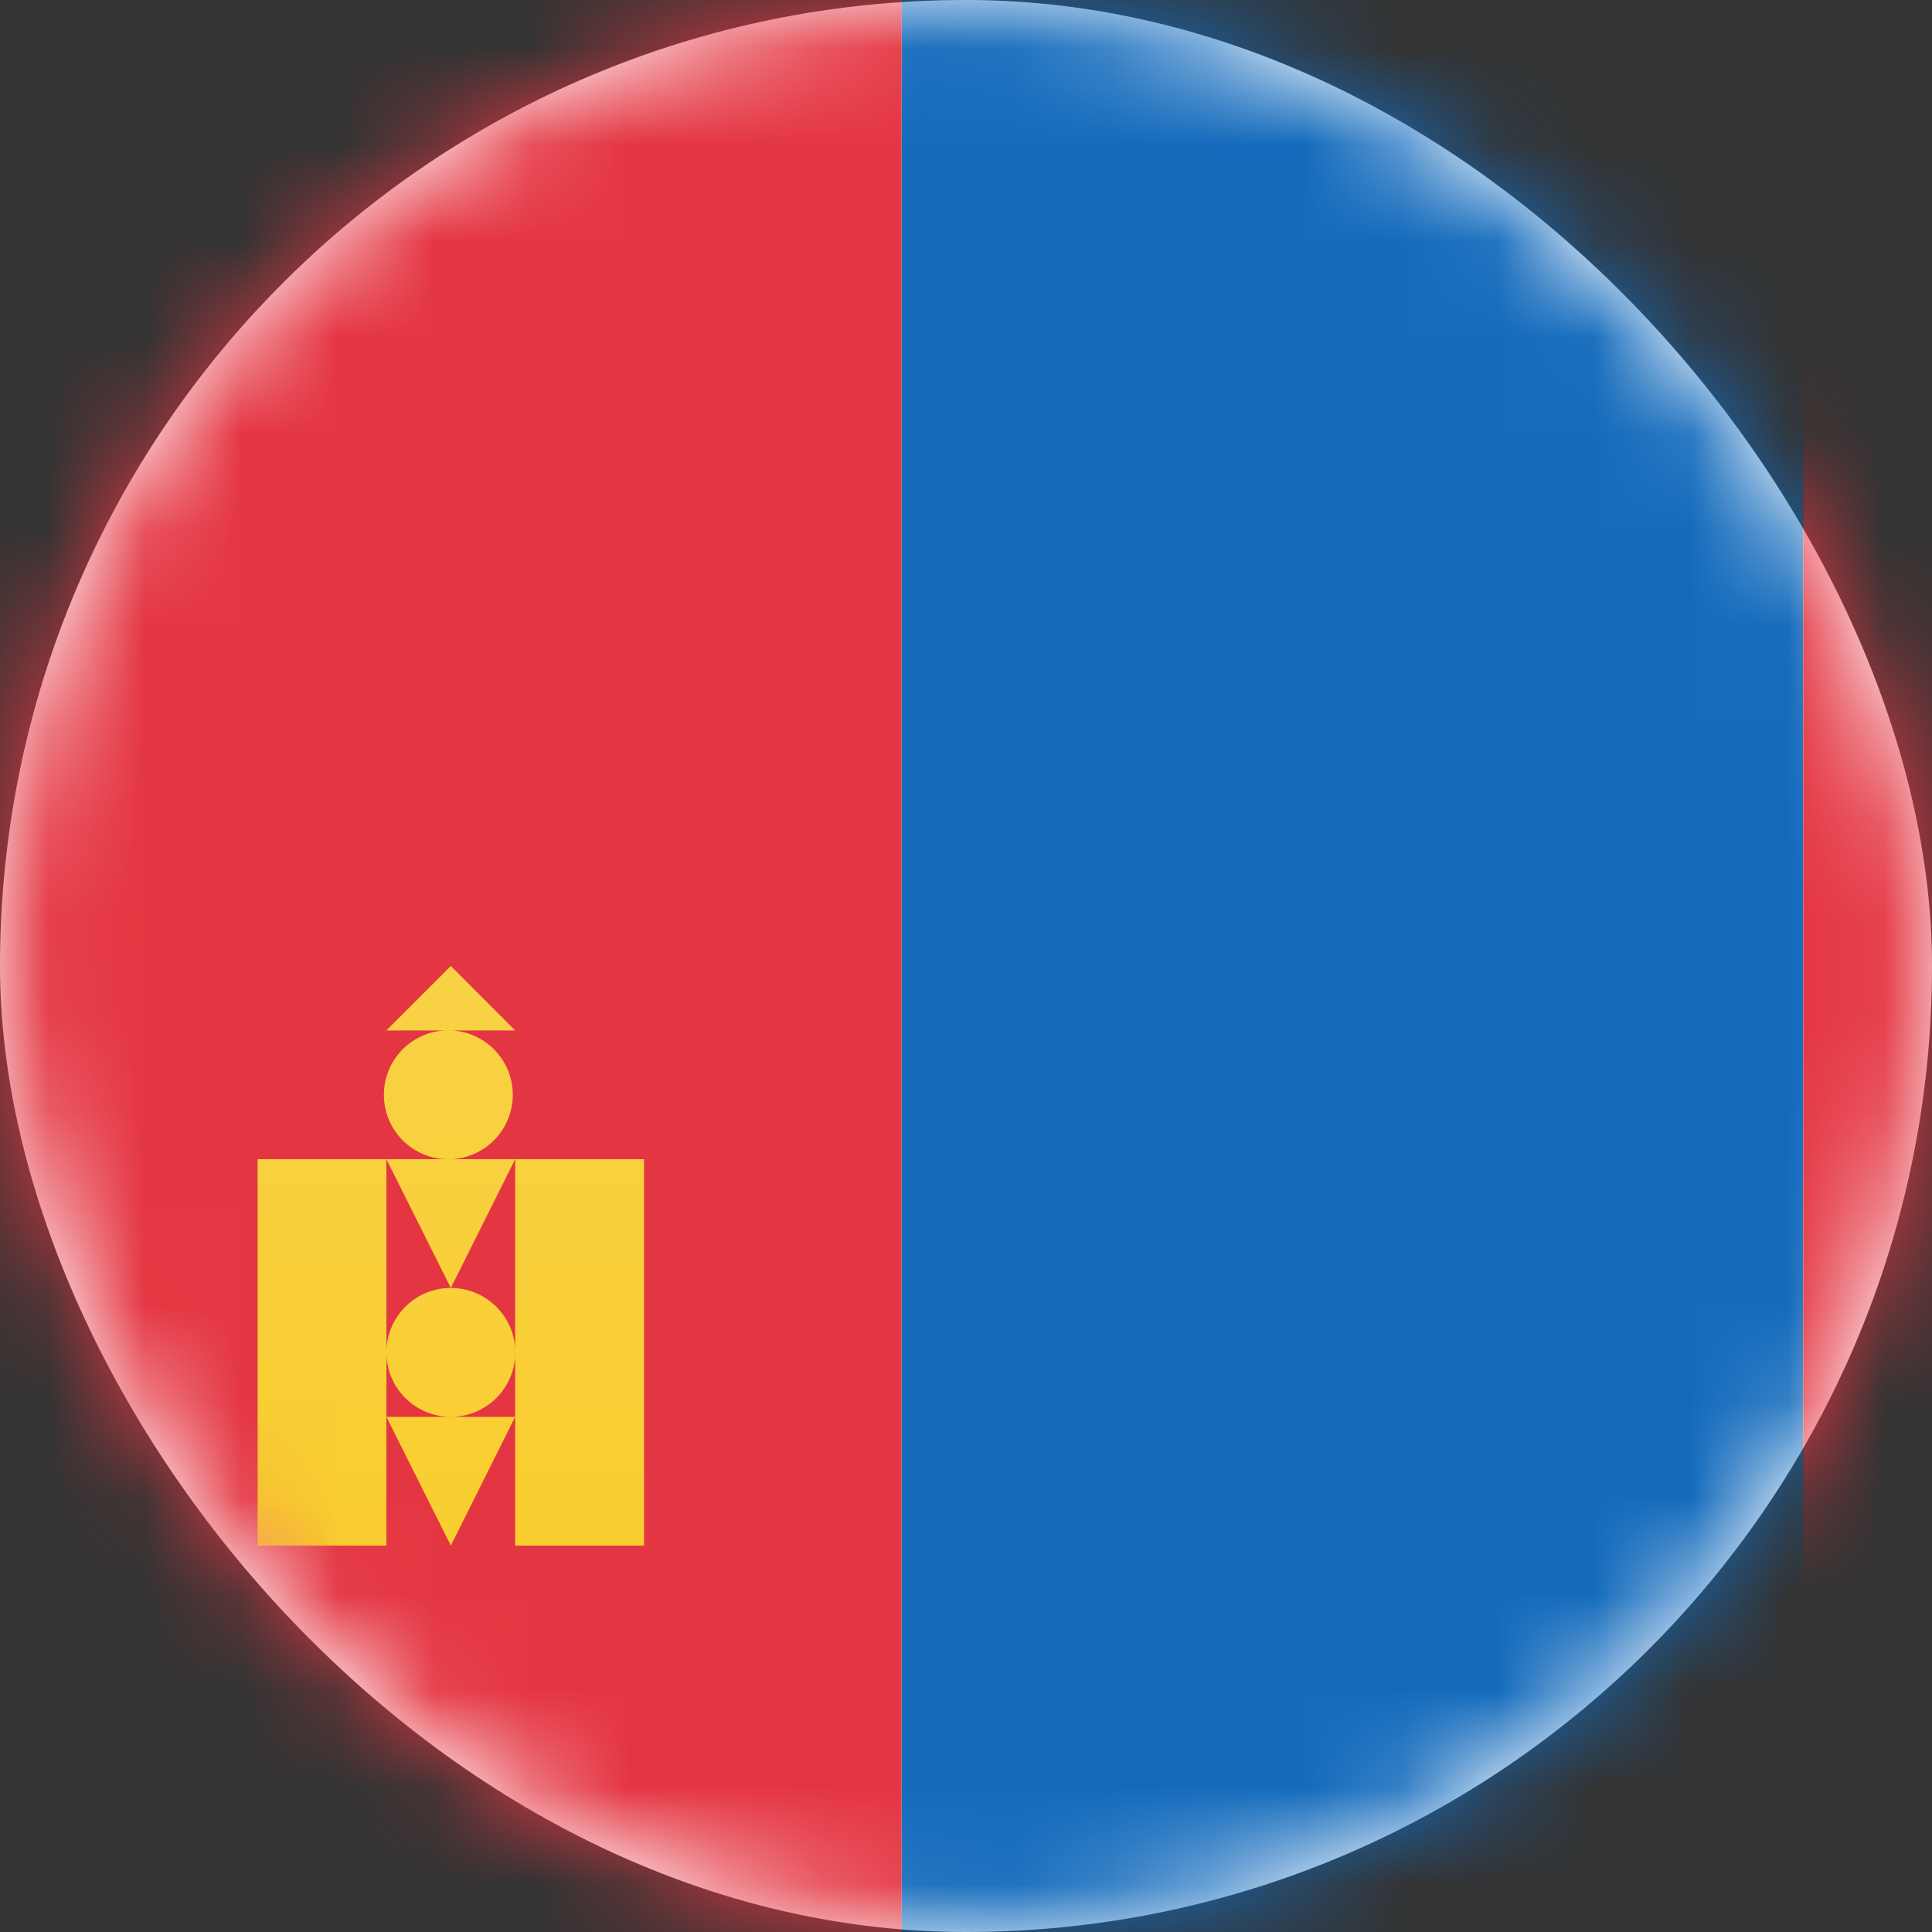 <svg xmlns="http://www.w3.org/2000/svg" xmlns:xlink="http://www.w3.org/1999/xlink" width="20" height="20" viewBox="0 0 20 20">
    <rect x="0" y="0" width="20" height="20" fill="#333333" stroke="none"/>
    <defs>
        <rect id="a" width="20" height="20" rx="10"/>
        <linearGradient id="c" x1="50%" x2="50%" y1="0%" y2="100%">
            <stop offset="0%" stop-color="#F8D246"/>
            <stop offset="100%" stop-color="#F9CE2F"/>
        </linearGradient>
    </defs>
    <g fill="none" fill-rule="evenodd">
        <mask id="b" fill="#fff">
            <use xlink:href="#a"/>
        </mask>
        <use fill="#FFF" xlink:href="#a"/>
        <path fill="#146BBC" d="M9.333 0h9.333v20H9.333z" mask="url(#b)"/>
        <path fill="#E43642" d="M0 0h9.333v20H0zM18.667 0H28v20h-9.333z" mask="url(#b)"/>
        <path fill="url(#c)" d="M5.333 12h1.334v4H5.333v-4zm-2.666 0H4v4H2.667v-4zM4 14.667h1.333L4.667 16 4 14.667zM4 12h1.333l-.666 1.333L4 12zm0-1.333L4.667 10l.666.667H4zM4.667 12a.667.667 0 1 1 0-1.333.667.667 0 0 1 0 1.333zm0 2.667a.667.667 0 1 1 0-1.334.667.667 0 0 1 0 1.334z" mask="url(#b)"/>
    </g>
</svg>
